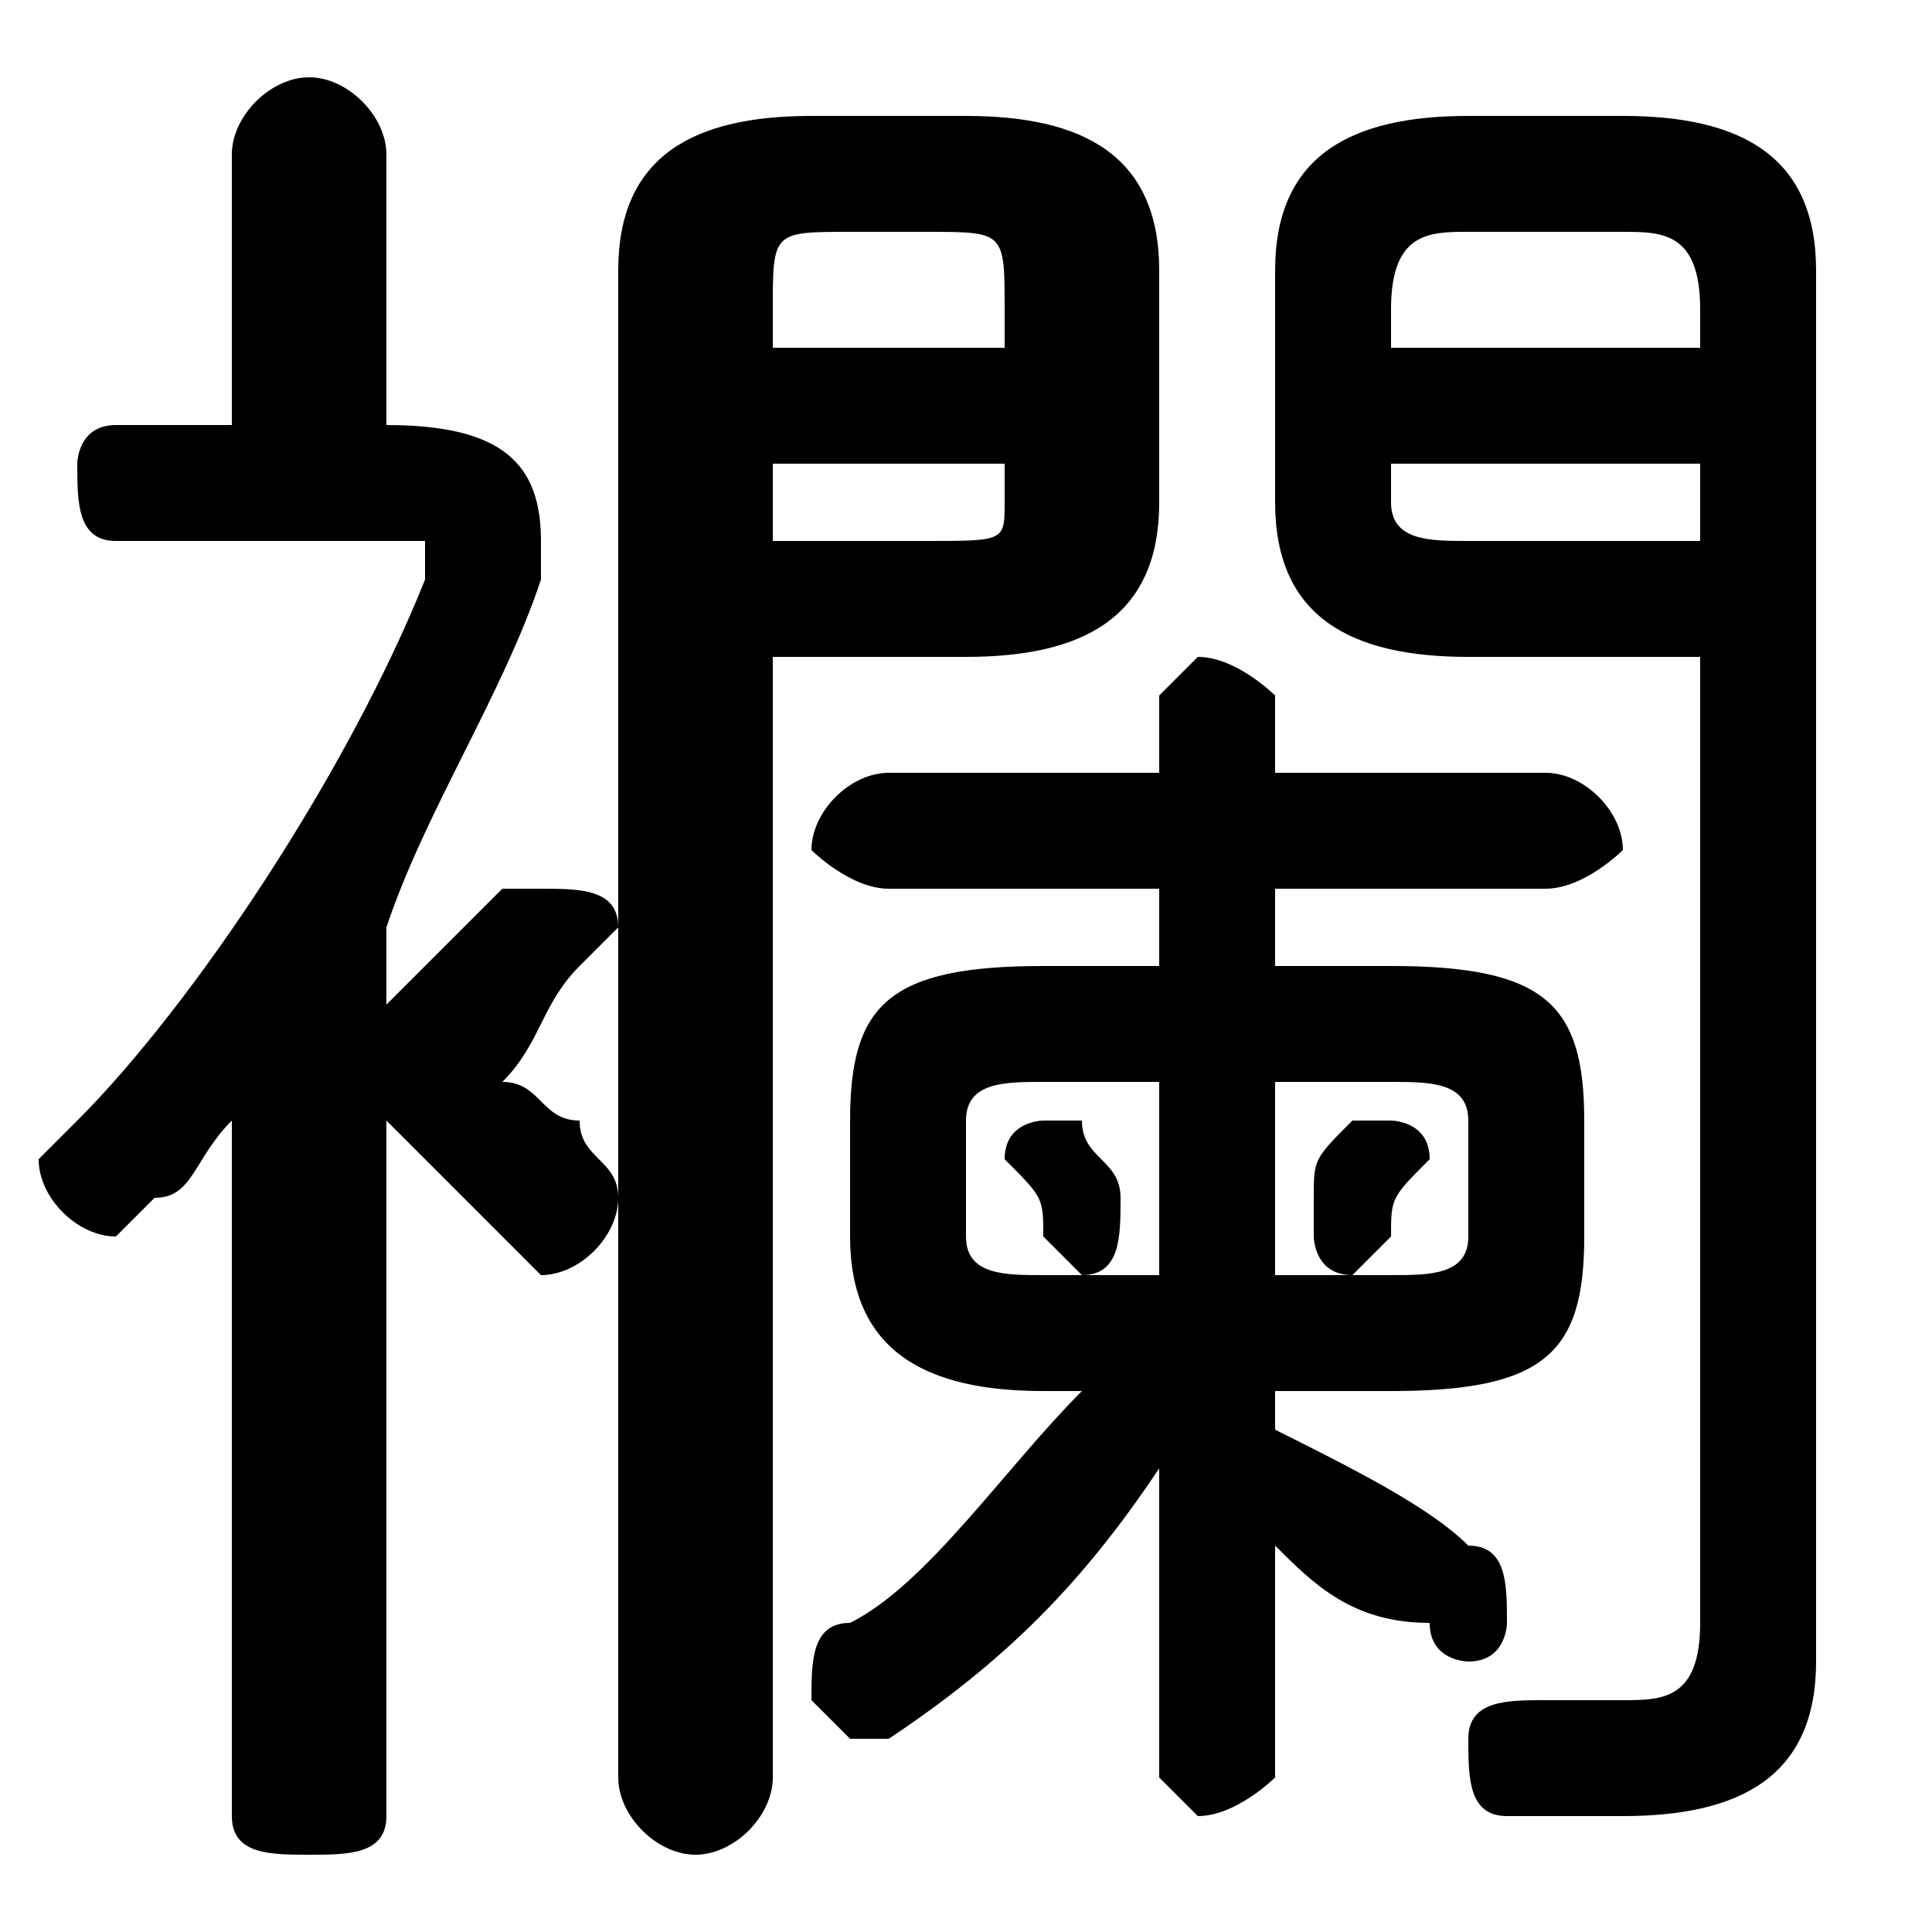 <svg xmlns="http://www.w3.org/2000/svg" viewBox="0 -44.0 50.0 50.0">
    <rect x="0" y="-44.0" width="50.0" height="50.0" fill="#808080" stroke="none"/>
    <g transform="scale(1, -1)">
        <!-- ボディの枠 -->
        <rect x="0" y="-6.0" width="50.0" height="50.0"
            stroke="white" fill="white"/>
        <!-- グリフ座標系の原点 -->
        <circle cx="0" cy="0" r="5" fill="white"/>
        <!-- グリフのアウトライン -->
        <g style="fill:black;stroke:#000000;stroke-width:0;stroke-linecap:round;stroke-linejoin:round;">
        <path d="M 20.0 27.0 L 25.0 27.0 C 28.0 27.0 30.0 28.0 30.0 31.0 L 30.0 37.0 C 30.0 40.0 28.0 41.0 25.0 41.0 L 21.0 41.0 C 18.0 41.0 16.0 40.0 16.0 37.0 L 16.0 -2.0 C 16.0 -3.0 17.0 -4.0 18.0 -4.0 C 19.0 -4.0 20.0 -3.0 20.0 -2.0 Z M 20.0 30.0 L 20.0 32.0 L 26.0 32.0 L 26.0 31.0 C 26.0 30.0 26.0 30.0 24.0 30.0 Z M 26.0 35.0 L 20.0 35.0 L 20.0 36.0 C 20.0 38.0 20.0 38.0 22.0 38.0 L 24.0 38.0 C 26.0 38.0 26.0 38.0 26.0 36.0 Z M 44.0 27.0 L 44.0 2.0 C 44.0 0.0 43.0 -0.0 42.0 -0.0 C 42.0 -0.0 41.0 -0.0 40.0 0.0 C 39.0 0.0 38.0 -0.0 38.0 -1.0 C 38.0 -2.0 38.0 -3.0 39.0 -3.0 C 40.0 -3.0 41.0 -3.0 42.0 -3.0 C 45.0 -3.0 47.0 -2.0 47.0 1.0 L 47.0 37.0 C 47.0 40.0 45.0 41.0 42.0 41.0 L 38.0 41.0 C 35.0 41.0 33.0 40.0 33.0 37.0 L 33.0 31.0 C 33.0 28.0 35.0 27.0 38.0 27.0 Z M 44.0 30.0 L 38.0 30.0 C 37.0 30.0 36.0 30.0 36.0 31.0 L 36.0 32.0 L 44.0 32.0 Z M 44.0 35.0 L 36.0 35.0 L 36.0 36.0 C 36.0 38.0 37.0 38.0 38.0 38.0 L 42.0 38.0 C 43.0 38.0 44.0 38.0 44.0 36.0 Z M 28.0 15.0 C 28.0 15.0 28.0 15.0 27.0 15.0 C 27.0 15.0 26.0 15.0 26.0 14.0 C 26.0 14.0 26.0 14.0 26.0 14.0 C 27.0 13.0 27.0 13.0 27.0 12.0 C 27.0 12.0 28.0 11.0 28.0 11.0 C 29.0 11.0 29.0 12.0 29.0 13.0 C 29.0 13.0 29.0 13.0 29.0 13.0 C 29.0 14.0 28.0 14.0 28.0 15.0 Z M 37.0 14.0 C 37.0 14.0 37.0 14.0 37.0 14.0 C 37.0 15.0 36.0 15.0 36.0 15.0 C 35.0 15.0 35.0 15.0 35.0 15.0 C 34.0 14.0 34.0 14.0 34.0 13.0 C 34.0 13.0 34.0 13.0 34.0 12.0 C 34.0 12.0 34.0 11.0 35.0 11.0 C 35.0 11.0 36.0 12.0 36.0 12.0 C 36.0 13.0 36.0 13.0 37.0 14.0 Z M 28.0 8.0 C 26.0 6.0 24.0 3.0 22.0 2.0 C 21.0 2.0 21.0 1.0 21.0 0.0 C 21.0 -0.0 22.0 -1.0 22.0 -1.0 C 23.0 -1.0 23.0 -1.0 23.0 -1.0 C 26.0 1.0 28.0 3.0 30.0 6.0 L 30.0 -2.0 C 30.0 -2.0 31.0 -3.0 31.0 -3.0 C 32.0 -3.0 33.0 -2.0 33.0 -2.0 L 33.0 4.0 C 34.0 3.0 35.0 2.0 37.0 2.0 C 37.0 1.0 38.0 1.0 38.0 1.0 C 39.0 1.0 39.0 2.0 39.0 2.0 C 39.0 3.0 39.0 4.0 38.0 4.0 C 37.0 5.0 35.0 6.0 33.0 7.0 L 33.0 8.0 L 36.0 8.0 C 40.0 8.0 41.0 9.0 41.0 12.0 L 41.0 15.0 C 41.0 18.0 40.0 19.0 36.0 19.0 L 33.0 19.0 L 33.0 21.0 L 40.0 21.0 C 41.0 21.0 42.0 22.0 42.0 22.0 C 42.0 23.0 41.0 24.0 40.0 24.0 L 33.0 24.0 L 33.0 26.0 C 33.0 26.0 32.0 27.0 31.0 27.0 C 31.0 27.0 30.0 26.0 30.0 26.0 L 30.0 24.0 L 23.0 24.0 C 22.0 24.0 21.0 23.0 21.0 22.0 C 21.0 22.0 22.0 21.0 23.0 21.0 L 30.0 21.0 L 30.0 19.0 L 27.0 19.0 C 23.0 19.0 22.0 18.0 22.0 15.0 L 22.0 12.0 C 22.0 9.0 24.0 8.0 27.0 8.0 Z M 27.0 11.0 C 26.0 11.0 25.0 11.0 25.0 12.0 L 25.0 15.0 C 25.0 16.0 26.0 16.0 27.0 16.0 L 30.0 16.0 L 30.0 11.0 Z M 33.0 11.0 L 33.0 16.0 L 36.0 16.0 C 37.0 16.0 38.0 16.0 38.0 15.0 L 38.0 12.0 C 38.0 11.0 37.0 11.0 36.0 11.0 Z M 6.0 -3.0 C 6.0 -4.0 7.0 -4.0 8.0 -4.0 C 9.0 -4.0 10.0 -4.0 10.0 -3.0 L 10.0 15.0 C 11.0 14.0 12.0 13.0 13.0 12.0 C 13.0 12.0 14.0 11.0 14.0 11.0 C 15.0 11.0 16.0 12.0 16.0 13.0 C 16.0 14.0 15.0 14.0 15.0 15.0 C 14.0 15.0 14.0 16.0 13.0 16.0 C 14.0 17.0 14.0 18.0 15.0 19.0 C 15.0 19.0 16.0 20.0 16.0 20.0 C 16.0 21.0 15.0 21.0 14.0 21.0 C 14.0 21.0 13.0 21.0 13.0 21.0 C 12.0 20.0 11.0 19.0 10.0 18.0 C 10.0 18.0 10.0 18.0 10.0 18.0 L 10.0 20.0 C 11.0 23.0 13.0 26.0 14.0 29.0 C 14.0 29.0 14.0 30.0 14.0 30.0 C 14.0 32.0 13.0 33.0 10.0 33.0 L 10.0 33.0 L 10.0 40.0 C 10.0 41.0 9.0 42.0 8.0 42.0 C 7.0 42.0 6.0 41.0 6.0 40.0 L 6.0 33.0 L 3.0 33.0 C 2.0 33.0 2.0 32.0 2.0 32.0 C 2.0 31.0 2.0 30.0 3.0 30.0 L 10.0 30.0 C 10.0 30.0 11.0 30.0 11.0 30.0 C 11.0 29.0 11.0 29.0 11.0 29.0 C 9.0 24.0 5.0 18.0 2.0 15.0 C 1.0 14.0 1.0 14.0 1.0 14.0 C 1.0 13.0 2.0 12.0 3.0 12.0 C 3.0 12.0 3.0 12.0 4.0 13.0 C 5.0 13.0 5.0 14.0 6.0 15.0 Z"/>
    </g>
    </g>
</svg>
